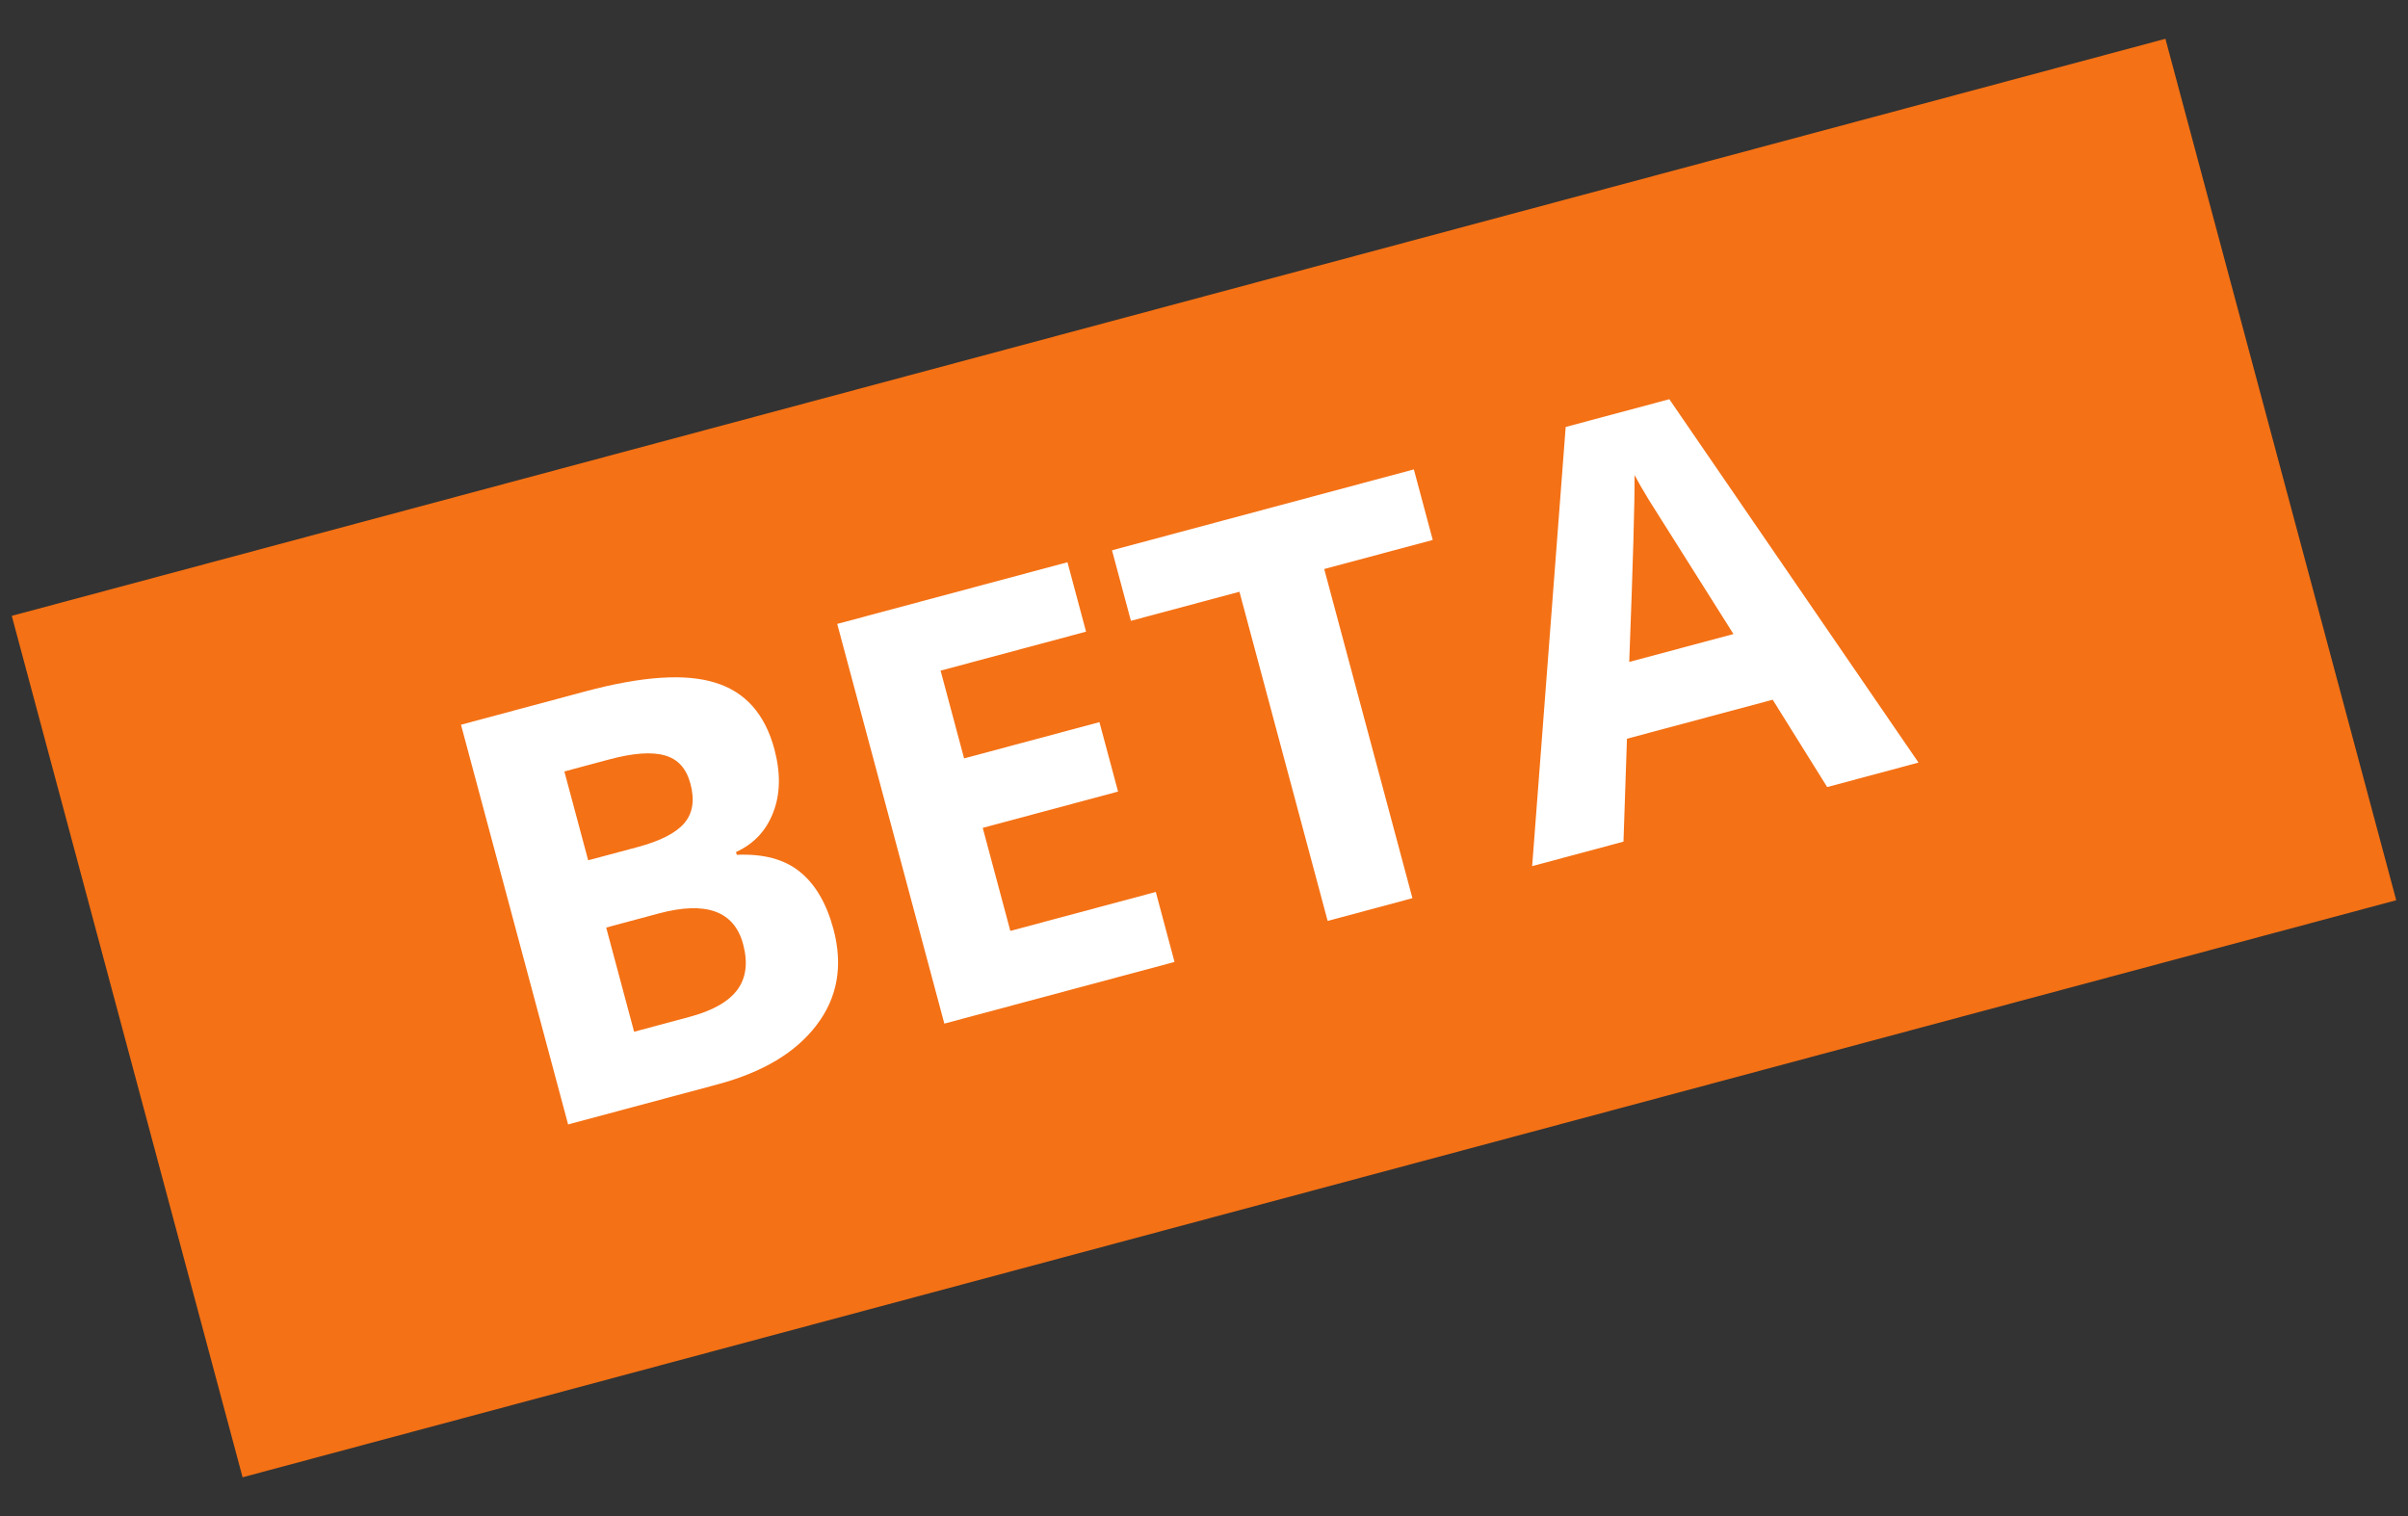 <svg width="54" height="34" viewBox="0 0 54 34" fill="none" xmlns="http://www.w3.org/2000/svg">
  <rect x="0" y="0" width="54" height="34" fill="#333333" stroke="none"/>
  <path d="M0.264 13.811L48.56 0.87L53.736 20.189L5.44 33.13L0.264 13.811Z" fill="#F47115"/>
  <path d="M10.338 16.253L13.128 15.505C14.399 15.165 15.37 15.099 16.039 15.31C16.712 15.515 17.154 16.012 17.366 16.801C17.509 17.337 17.5 17.81 17.339 18.221C17.181 18.631 16.904 18.927 16.505 19.108L16.522 19.17C17.124 19.144 17.596 19.272 17.938 19.552C18.285 19.832 18.535 20.26 18.69 20.836C18.909 21.654 18.783 22.371 18.313 22.987C17.848 23.603 17.108 24.046 16.094 24.318L12.74 25.217L10.338 16.253ZM13.19 19.293L14.294 18.998C14.809 18.86 15.159 18.68 15.346 18.46C15.536 18.238 15.582 17.943 15.483 17.575C15.391 17.232 15.199 17.02 14.906 16.941C14.616 16.857 14.199 16.887 13.656 17.033L12.656 17.301L13.19 19.293ZM13.594 20.802L14.22 23.138L15.459 22.806C15.982 22.666 16.341 22.462 16.537 22.195C16.733 21.928 16.775 21.588 16.665 21.175C16.465 20.431 15.834 20.201 14.771 20.486L13.594 20.802Z" fill="white"/>
  <path d="M26.339 21.573L21.177 22.956L18.775 13.992L23.938 12.609L24.355 14.166L21.093 15.04L21.62 17.008L24.655 16.195L25.073 17.752L22.038 18.566L22.657 20.877L25.919 20.003L26.339 21.573Z" fill="white"/>
  <path d="M31.674 20.143L29.773 20.653L27.795 13.271L25.361 13.923L24.937 12.341L31.706 10.527L32.13 12.109L29.696 12.761L31.674 20.143Z" fill="white"/>
  <path d="M40.975 17.651L39.753 15.692L36.485 16.567L36.407 18.875L34.359 19.424L35.111 9.575L37.435 8.953L43.023 17.102L40.975 17.651ZM38.873 14.219C37.754 12.447 37.121 11.444 36.976 11.211C36.834 10.978 36.727 10.792 36.655 10.653C36.661 11.213 36.621 12.61 36.536 14.845L38.873 14.219Z" fill="white"/>
</svg>
